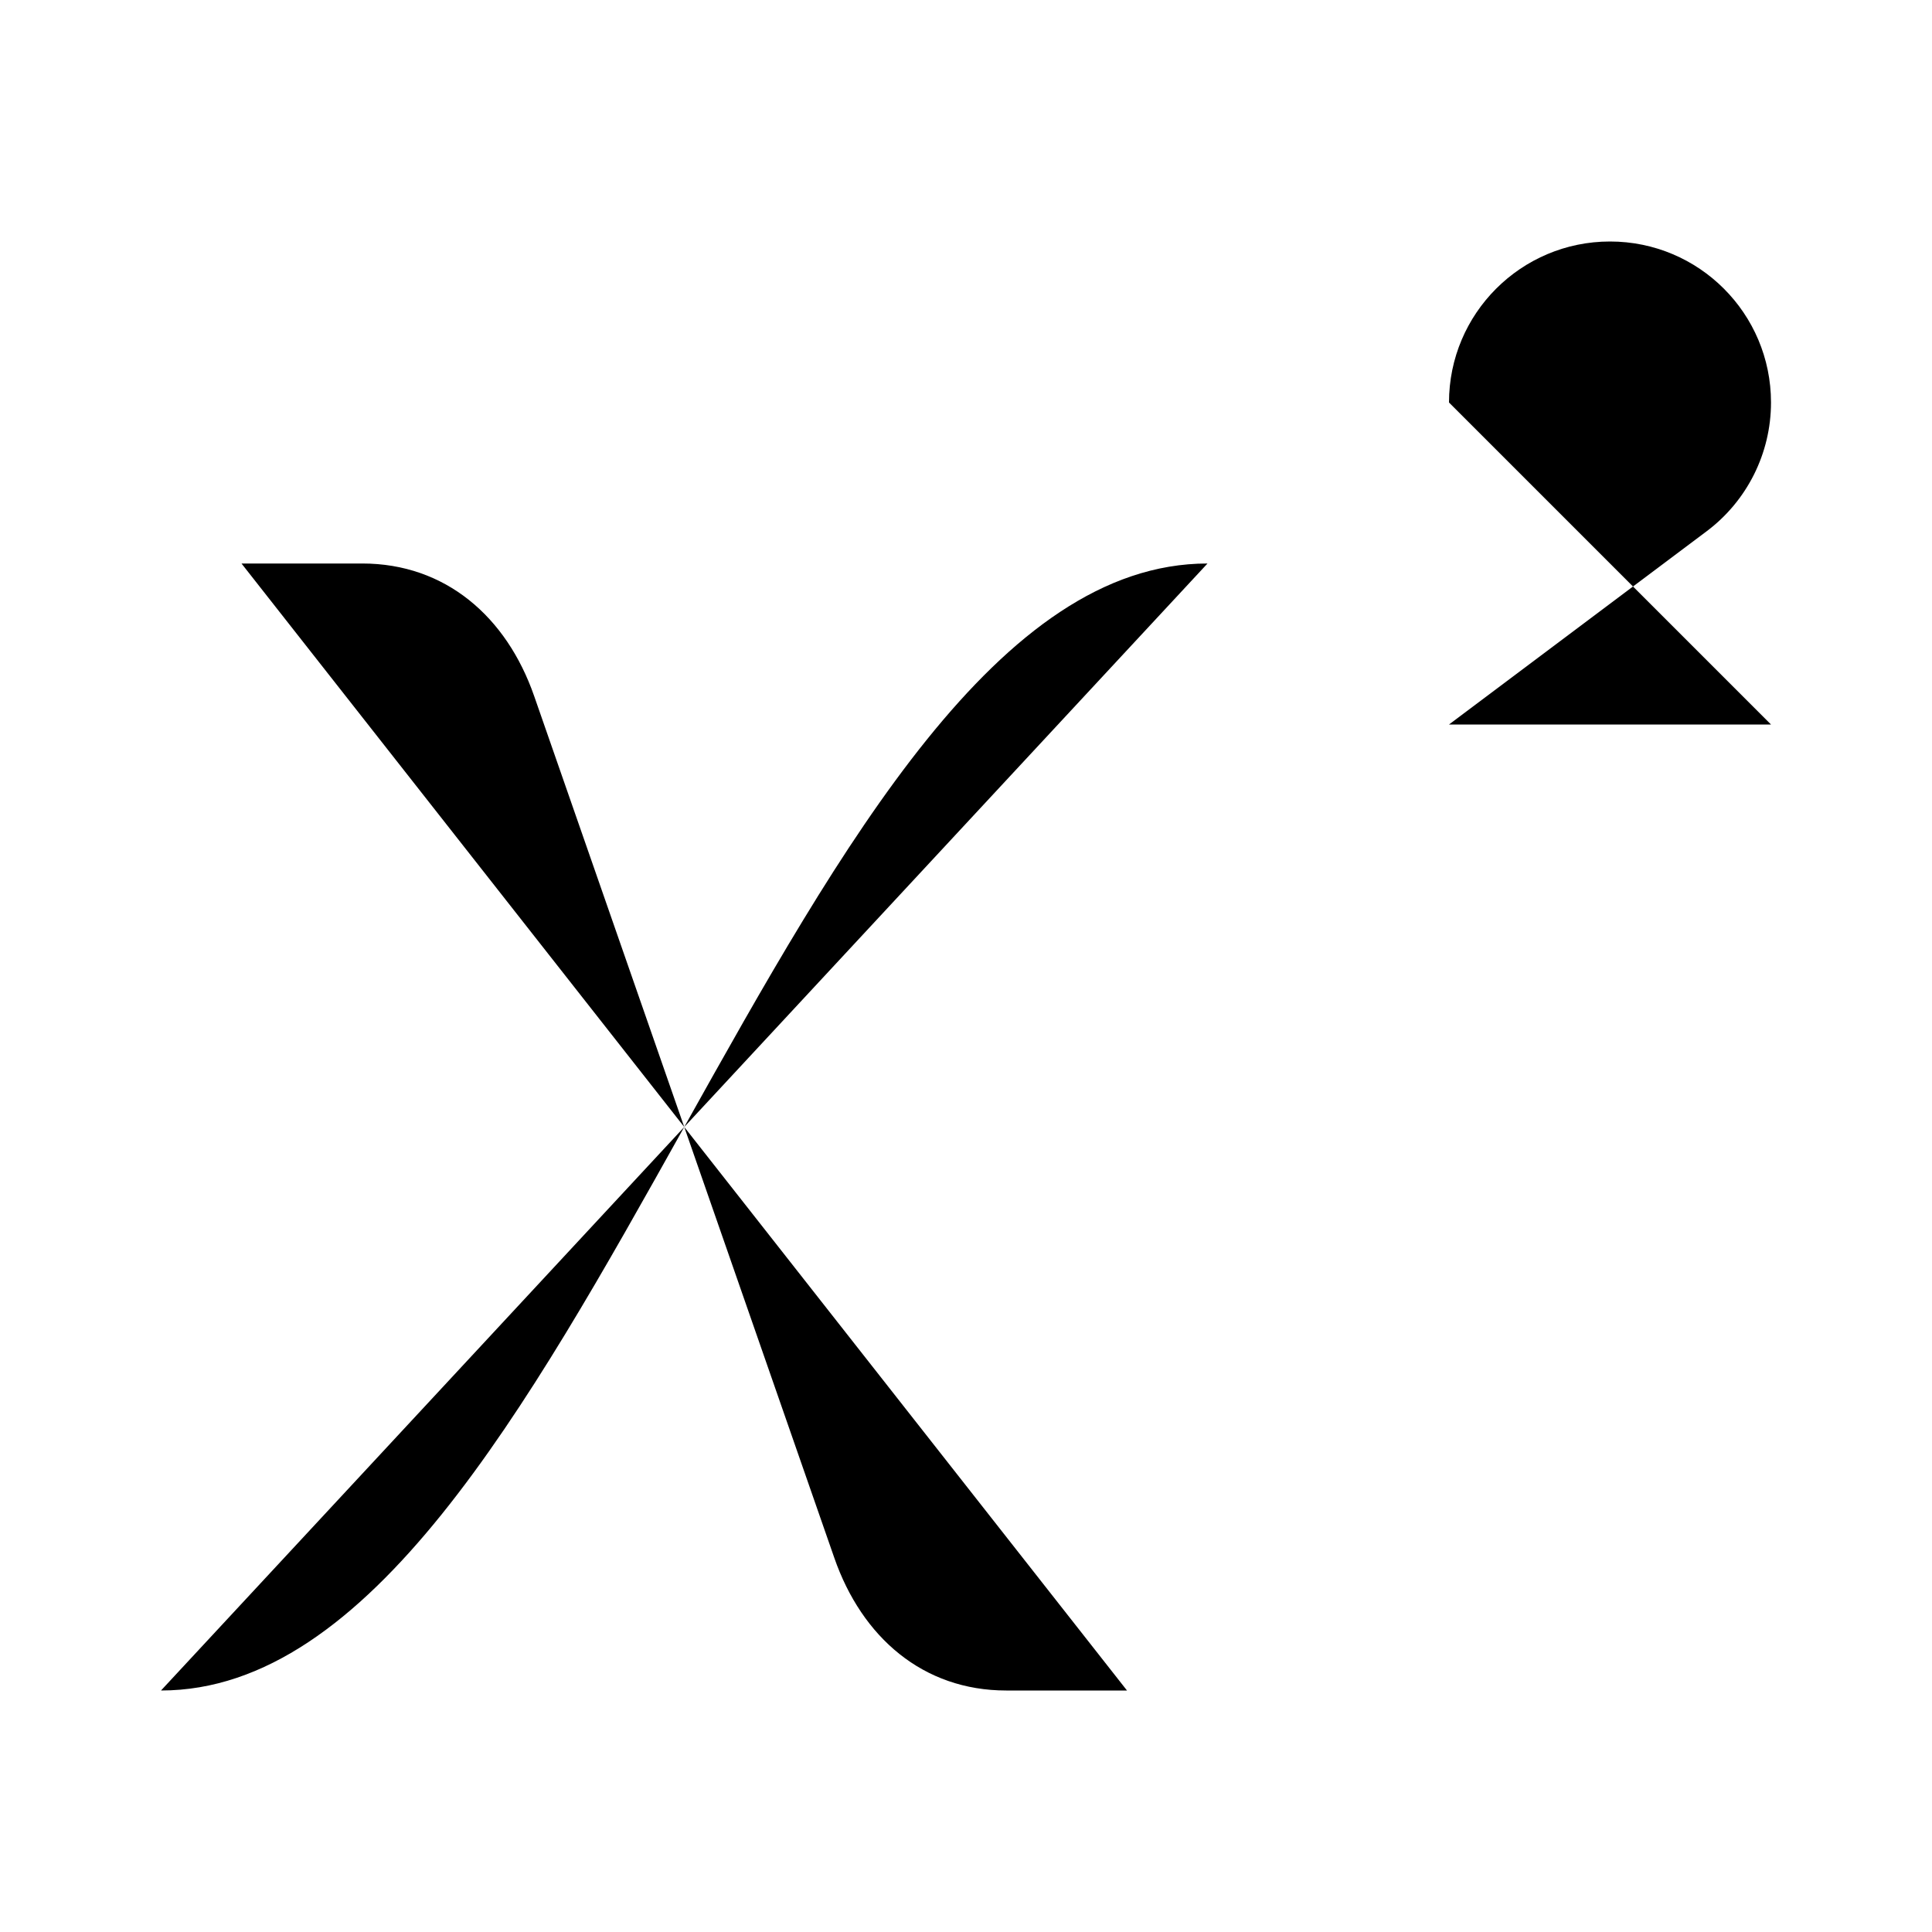 <svg viewBox="0 0 24 24" xmlns="http://www.w3.org/2000/svg"><path d="M2 21C7.173 21 9.827 7 15 7M3 7H4.5C5.533 7 6.293 7.661 6.636 8.648L10.364 19.352C10.707 20.339 11.466 21 12.5 21H14"/><path d="M22 9H18L21.2 6.6C21.704 6.222 22 5.629 22 5C22 3.895 21.105 3 20 3C18.896 3 18 3.895 18 5"/></svg>